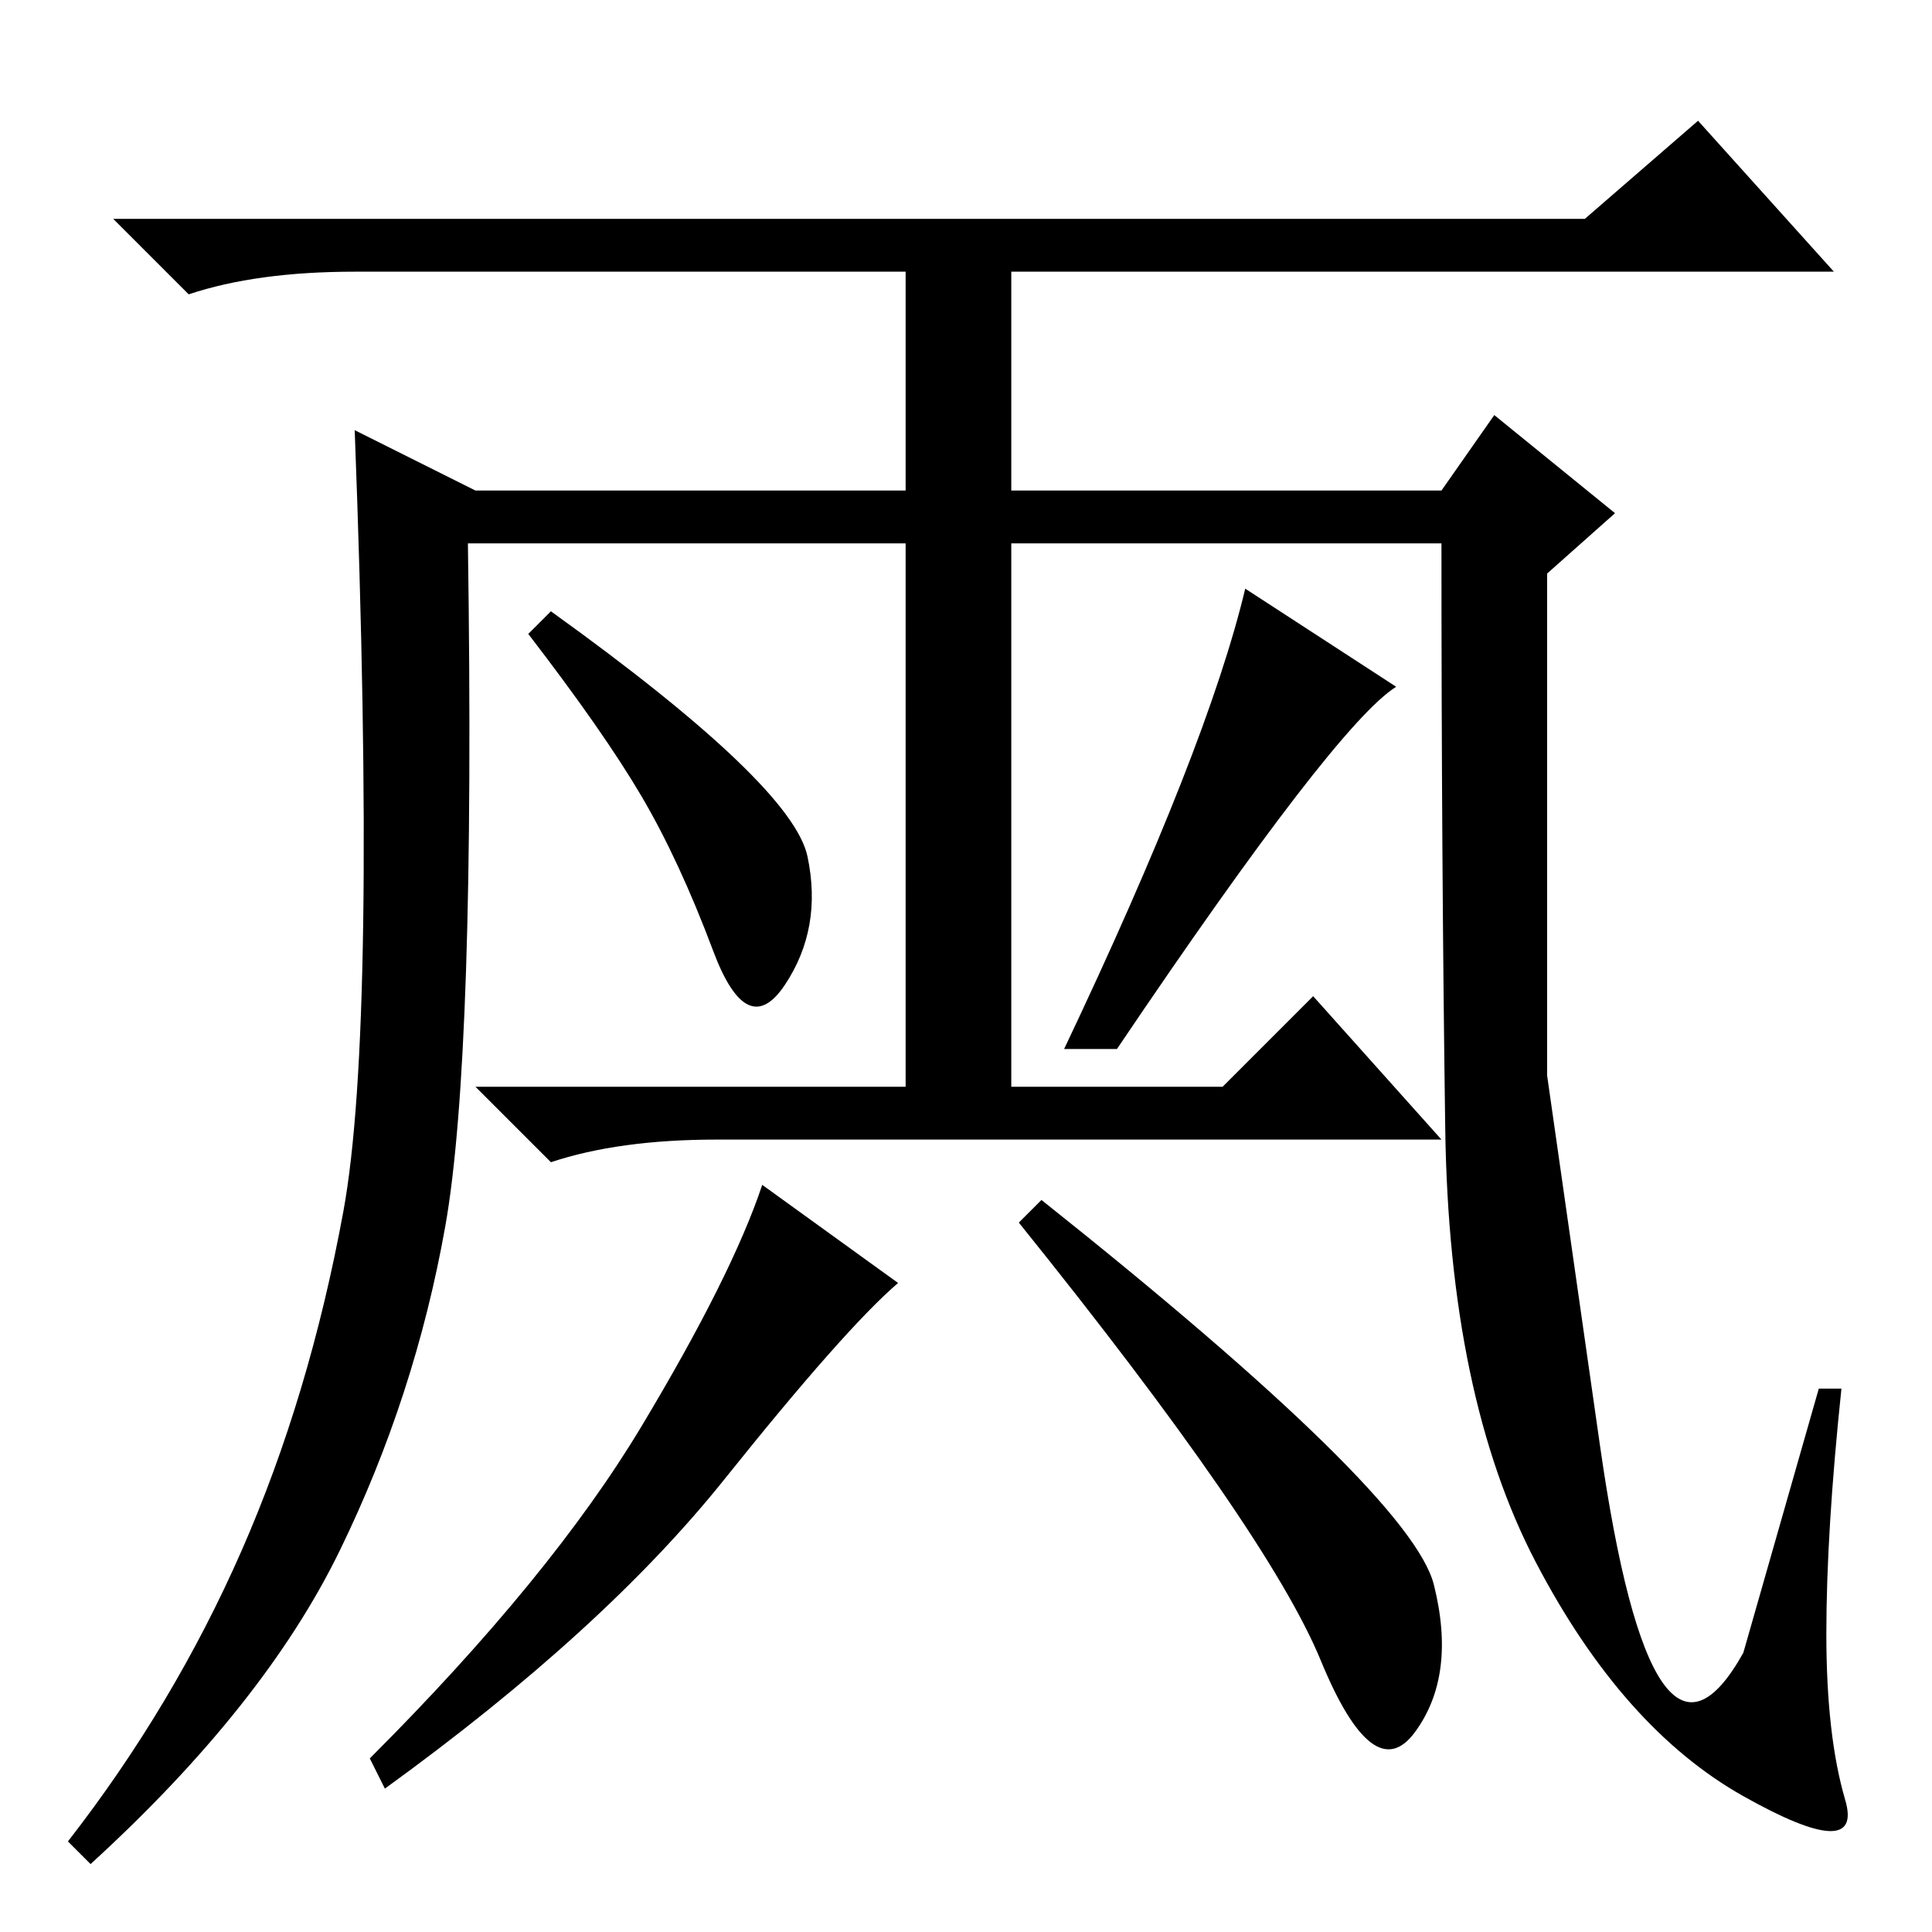 <?xml version="1.0" standalone="no"?>
<!DOCTYPE svg PUBLIC "-//W3C//DTD SVG 1.1//EN" "http://www.w3.org/Graphics/SVG/1.1/DTD/svg11.dtd" >
<svg xmlns="http://www.w3.org/2000/svg" xmlns:xlink="http://www.w3.org/1999/xlink" version="1.1" viewBox="0 -36 256 256">
  <g transform="matrix(1 0 0 -1 0 220)">
   <path fill="currentColor"
d="M210 227l15 13l18 -20h-196q-13 0 -22 -3l-10 10h195zM241 72h3q-2 -19 -2 -32.5t2.5 -22t-13.5 0.5t-27.5 31t-12 57.5t-0.5 77.5h-129q1 -68 -3 -90.5t-14 -43t-33 -41.5l-3 3q14 18 23 38.5t13.5 45t1.5 103.5l16 -8h128l7 10l16 -13l-9 -8v-66.5t7 -49t19 -27.5z
M73 175q32 -23 34 -32.5t-3 -17t-9.5 4.5t-9.5 20.5t-15 21.5zM119 86q-7 -6 -23 -26t-45 -41l-2 4q24 24 36 44t16 32zM138 97q49 -39 52 -51t-2.5 -19.5t-12.5 9.5t-40 58zM141 117q19 40 24 61l20 -13q-8 -5 -37 -48h-7zM162 112l12 12l17 -19h-96q-13 0 -22 -3l-10 10
h57v111h14v-111h28z" />
  </g>

</svg>
